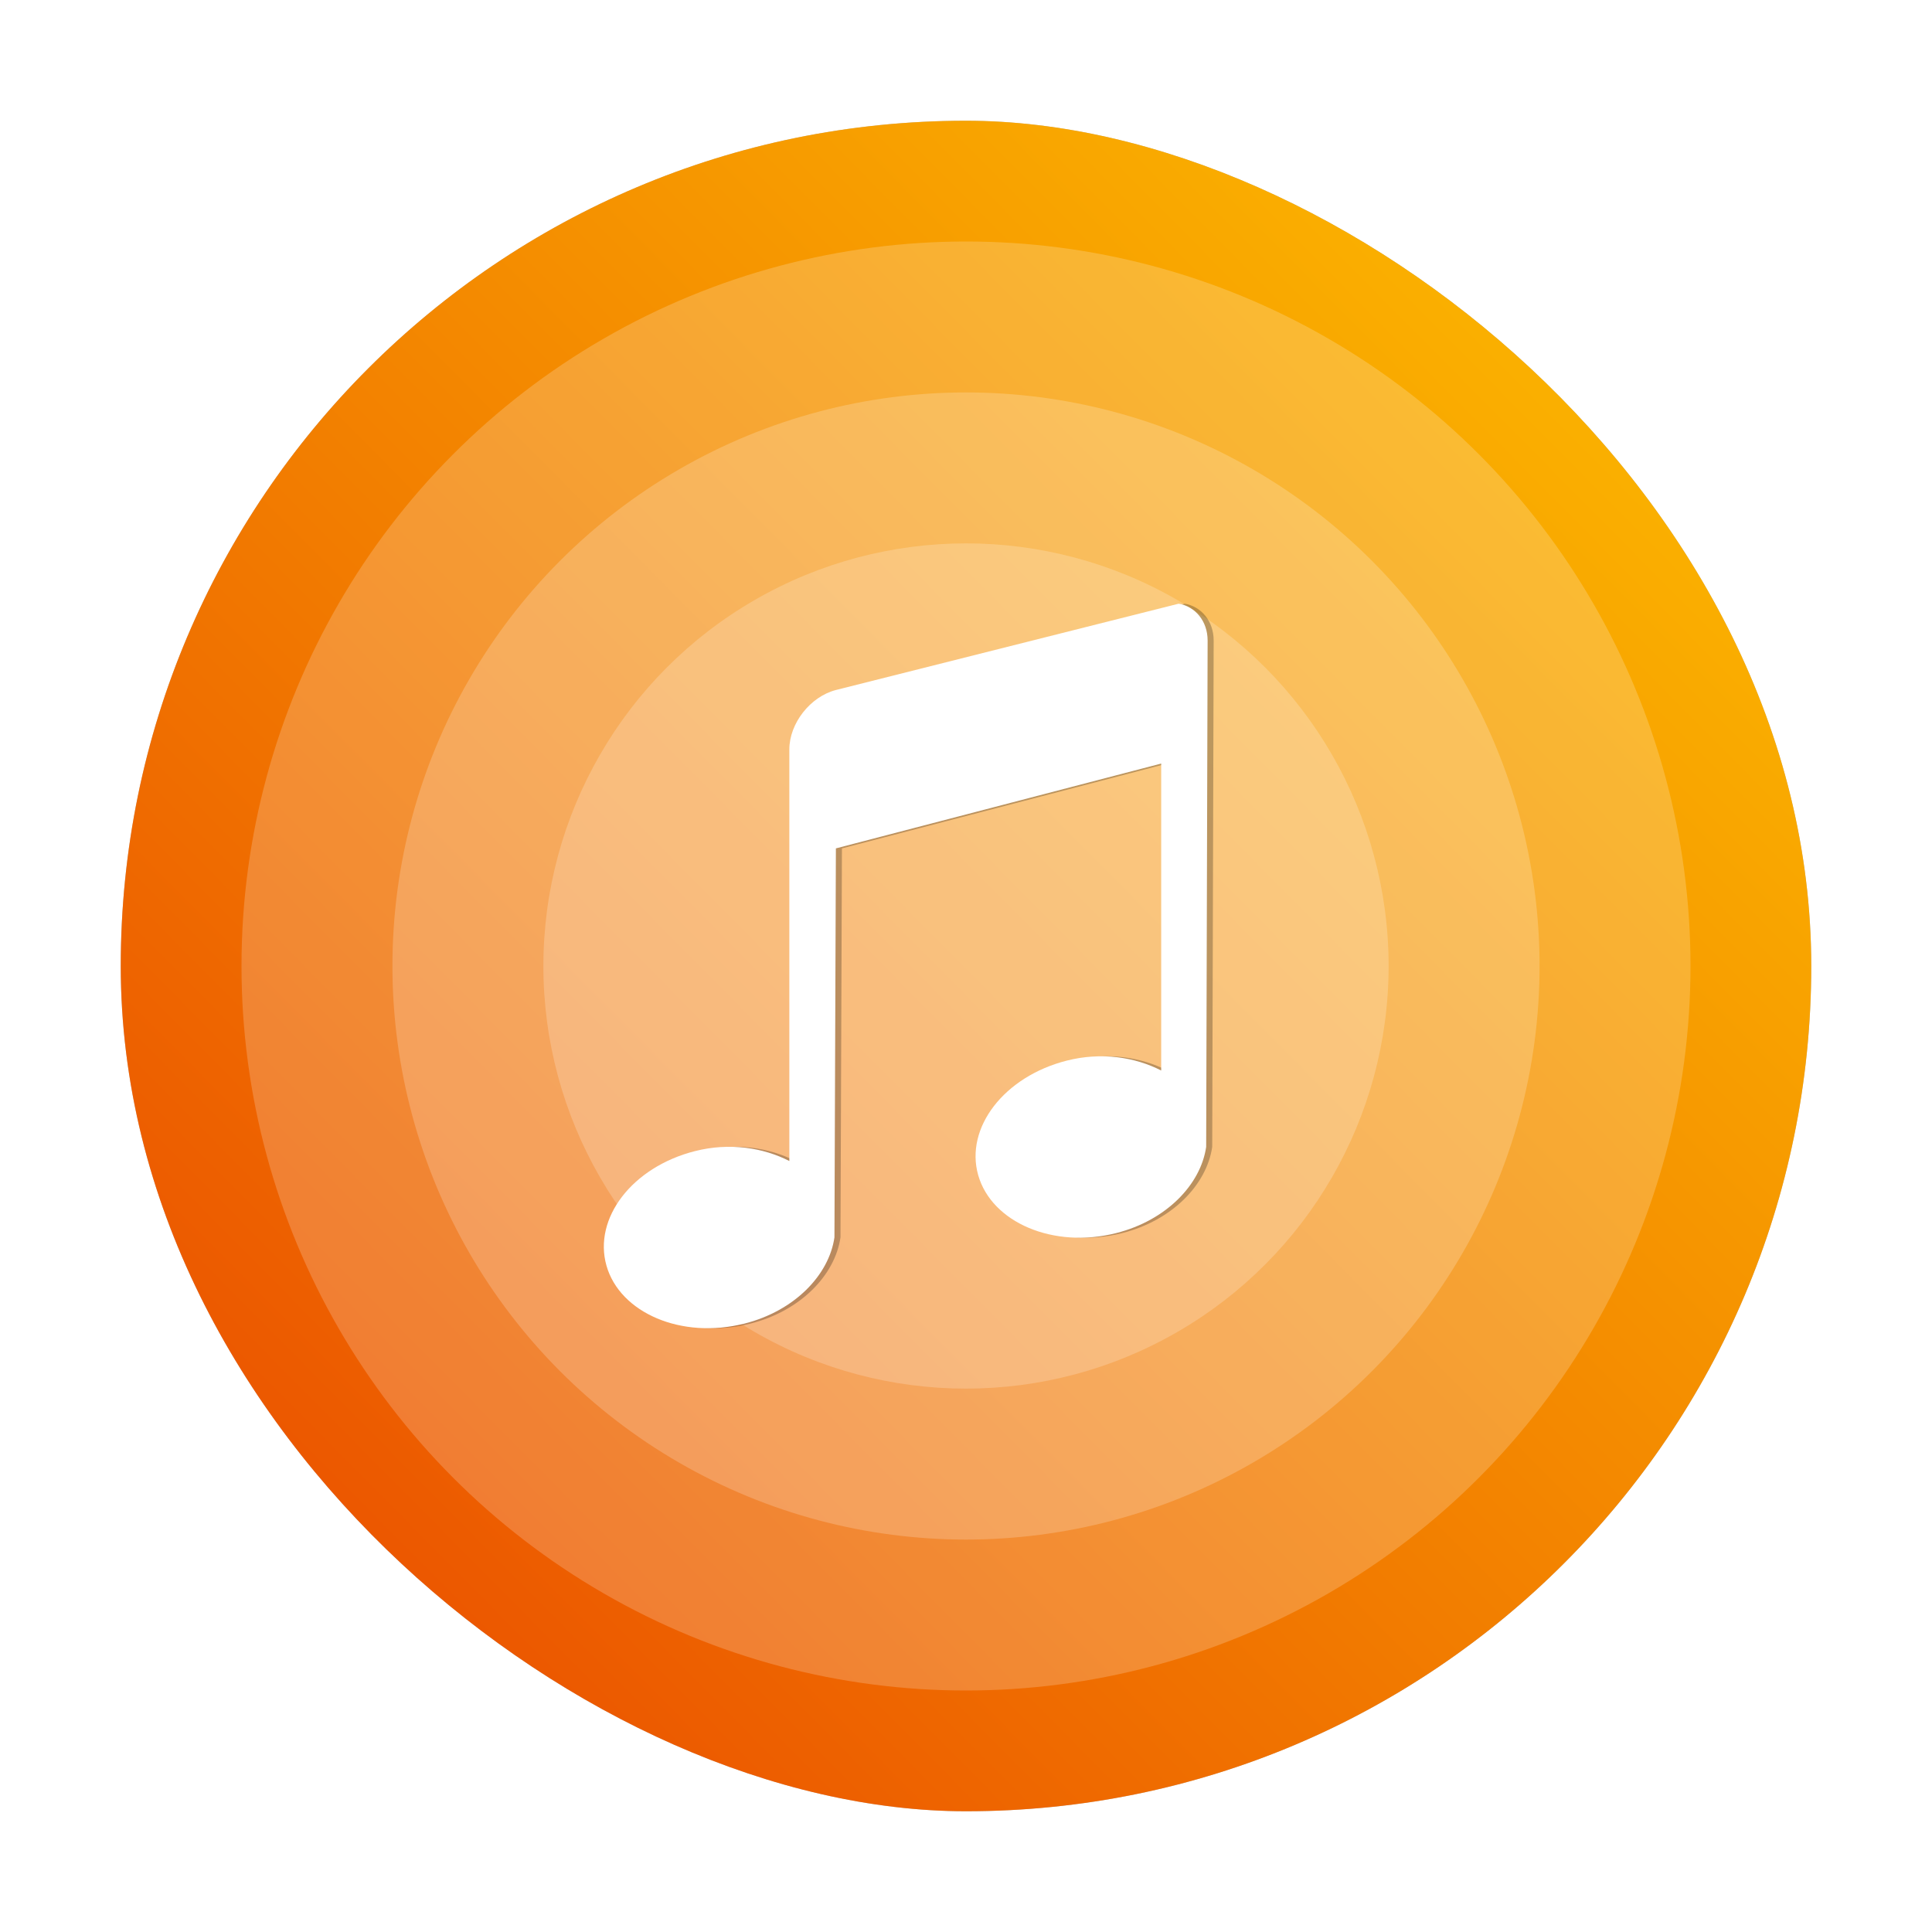 <?xml version="1.0" encoding="UTF-8" standalone="no"?>
<svg
   xmlns:dc="http://purl.org/dc/elements/1.1/"
   xmlns:cc="http://creativecommons.org/ns#"
   xmlns:rdf="http://www.w3.org/1999/02/22-rdf-syntax-ns#"
   xmlns:svg="http://www.w3.org/2000/svg"
   xmlns="http://www.w3.org/2000/svg"
   xmlns:xlink="http://www.w3.org/1999/xlink"
   xmlns:sodipodi="http://sodipodi.sourceforge.net/DTD/sodipodi-0.dtd"
   xmlns:inkscape="http://www.inkscape.org/namespaces/inkscape"
   width="32"
   height="32"
   version="1"
   id="svg22"
   sodipodi:docname="multimedia-audio-player.svg"
   inkscape:version="1.0.1 (3bc2e813f5, 2020-09-07)">
  <defs
     id="defs26">
    <linearGradient
       inkscape:collect="always"
       id="linearGradient2344">
      <stop
         style="stop-color:#ffcc00;stop-opacity:1"
         offset="0"
         id="stop2340" />
      <stop
         style="stop-color:#e73b00;stop-opacity:1"
         offset="1"
         id="stop2342" />
    </linearGradient>
    <linearGradient
       inkscape:collect="always"
       xlink:href="#linearGradient2344"
       id="linearGradient2346"
       x1="-63.452"
       y1="0.027"
       x2="-0.165"
       y2="-63.832"
       gradientUnits="userSpaceOnUse"
       gradientTransform="matrix(0.5,0,0,0.5,32,32)" />
    <filter
       inkscape:collect="always"
       style="color-interpolation-filters:sRGB"
       id="filter60457"
       x="-0.083"
       width="1.165"
       y="-0.069"
       height="1.137">
      <feGaussianBlur
         inkscape:collect="always"
         stdDeviation="0.344"
         id="feGaussianBlur60459" />
    </filter>
    <filter
       inkscape:collect="always"
       style="color-interpolation-filters:sRGB"
       id="filter60461"
       x="-0.075"
       width="1.15"
       y="-0.075"
       height="1.15">
      <feGaussianBlur
         inkscape:collect="always"
         stdDeviation="0.875"
         id="feGaussianBlur60463" />
    </filter>
  </defs>
  <sodipodi:namedview
     pagecolor="#ffffff"
     bordercolor="#666666"
     borderopacity="1"
     objecttolerance="10"
     gridtolerance="10"
     guidetolerance="10"
     inkscape:pageopacity="0"
     inkscape:pageshadow="2"
     inkscape:window-width="1920"
     inkscape:window-height="1000"
     id="namedview24"
     showgrid="false"
     inkscape:zoom="14.75"
     inkscape:cx="18.556759"
     inkscape:cy="14.476534"
     inkscape:window-x="0"
     inkscape:window-y="0"
     inkscape:window-maximized="1"
     inkscape:current-layer="svg22"
     inkscape:document-rotation="0" />
  <rect
     style="opacity:0.5;fill:#000000;fill-opacity:1;stroke-width:0.7;filter:url(#filter60461)"
     width="28"
     height="28"
     x="2"
     y="2"
     rx="14"
     ry="14"
     transform="matrix(0,1,1,0,0,0)"
     id="rect8-4" />
  <rect
     style="fill:url(#linearGradient2346);fill-opacity:1;stroke-width:0.7"
     width="28"
     height="28"
     x="2"
     y="2"
     rx="14"
     ry="14"
     transform="matrix(0,1,1,0,0,0)"
     id="rect8" />
  <circle
     style="opacity:0.2;fill:#ffffff;fill-opacity:1;stroke:none;stroke-width:0.42;stroke-miterlimit:4;stroke-dasharray:none;stroke-opacity:0"
     id="path829-1-7"
     cx="16"
     cy="16"
     r="7" />
  <circle
     style="opacity:0.2;fill:#ffffff;fill-opacity:1;stroke:none;stroke-width:0.719;stroke-miterlimit:4;stroke-dasharray:none;stroke-opacity:0"
     id="path829"
     cx="16"
     cy="16"
     r="12" />
  <circle
     style="opacity:0.2;fill:#ffffff;fill-opacity:1;stroke:none;stroke-width:0.569;stroke-miterlimit:4;stroke-dasharray:none;stroke-opacity:0"
     id="path829-1"
     cx="16"
     cy="16"
     r="9.5" />
  <path
     style="opacity:0.2;fill:#ffffff;fill-opacity:1;stroke:none;stroke-width:1.029;stroke-miterlimit:4;stroke-dasharray:none;stroke-opacity:1"
     id="path2348"
     r="24"
     cy="32"
     cx="32"
     d=""
     inkscape:connector-curvature="0" />
  <path
     style="color:#4d4d4d;opacity:0.5;fill:#000000;fill-opacity:1;stroke:none;stroke-width:0.76;filter:url(#filter60457)"
     class="ColorScheme-Text"
     d="m 19.619,10 -5.675,1.429 c -0.426,0.111 -0.77,0.554 -0.77,0.984 v 6.817 c -0.432,-0.221 -0.988,-0.31 -1.563,-0.164 -1.039,0.263 -1.689,1.112 -1.466,1.897 0.223,0.785 1.246,1.223 2.285,0.96 0.829,-0.21 1.4,-0.802 1.491,-1.428 l 0.024,-6.443 5.388,-1.405 v 5.084 c -0.432,-0.221 -0.988,-0.31 -1.563,-0.164 -1.039,0.263 -1.691,1.112 -1.468,1.897 0.223,0.785 1.246,1.223 2.285,0.96 0.829,-0.21 1.4,-0.802 1.491,-1.428 l 0.024,-8.387 c 5e-6,-0.322 -0.205,-0.564 -0.481,-0.61 z"
     id="path4-7"
     inkscape:connector-curvature="0" />
  <path
     style="color:#4d4d4d;fill:#ffffff;fill-opacity:1;stroke:none;stroke-width:0.76"
     class="ColorScheme-Text"
     d="m 19.519,10 -5.675,1.429 c -0.426,0.111 -0.77,0.554 -0.77,0.984 v 6.817 c -0.432,-0.221 -0.988,-0.31 -1.563,-0.164 -1.039,0.263 -1.689,1.112 -1.466,1.897 0.223,0.785 1.246,1.223 2.285,0.96 0.829,-0.21 1.4,-0.802 1.491,-1.428 l 0.024,-6.443 5.388,-1.405 v 5.084 c -0.432,-0.221 -0.988,-0.31 -1.563,-0.164 -1.039,0.263 -1.691,1.112 -1.468,1.897 0.223,0.785 1.246,1.223 2.285,0.96 0.829,-0.21 1.4,-0.802 1.491,-1.428 l 0.024,-8.387 c 3e-6,-0.322 -0.205,-0.564 -0.481,-0.61 z"
     id="path4"
     inkscape:connector-curvature="0" />
</svg>
